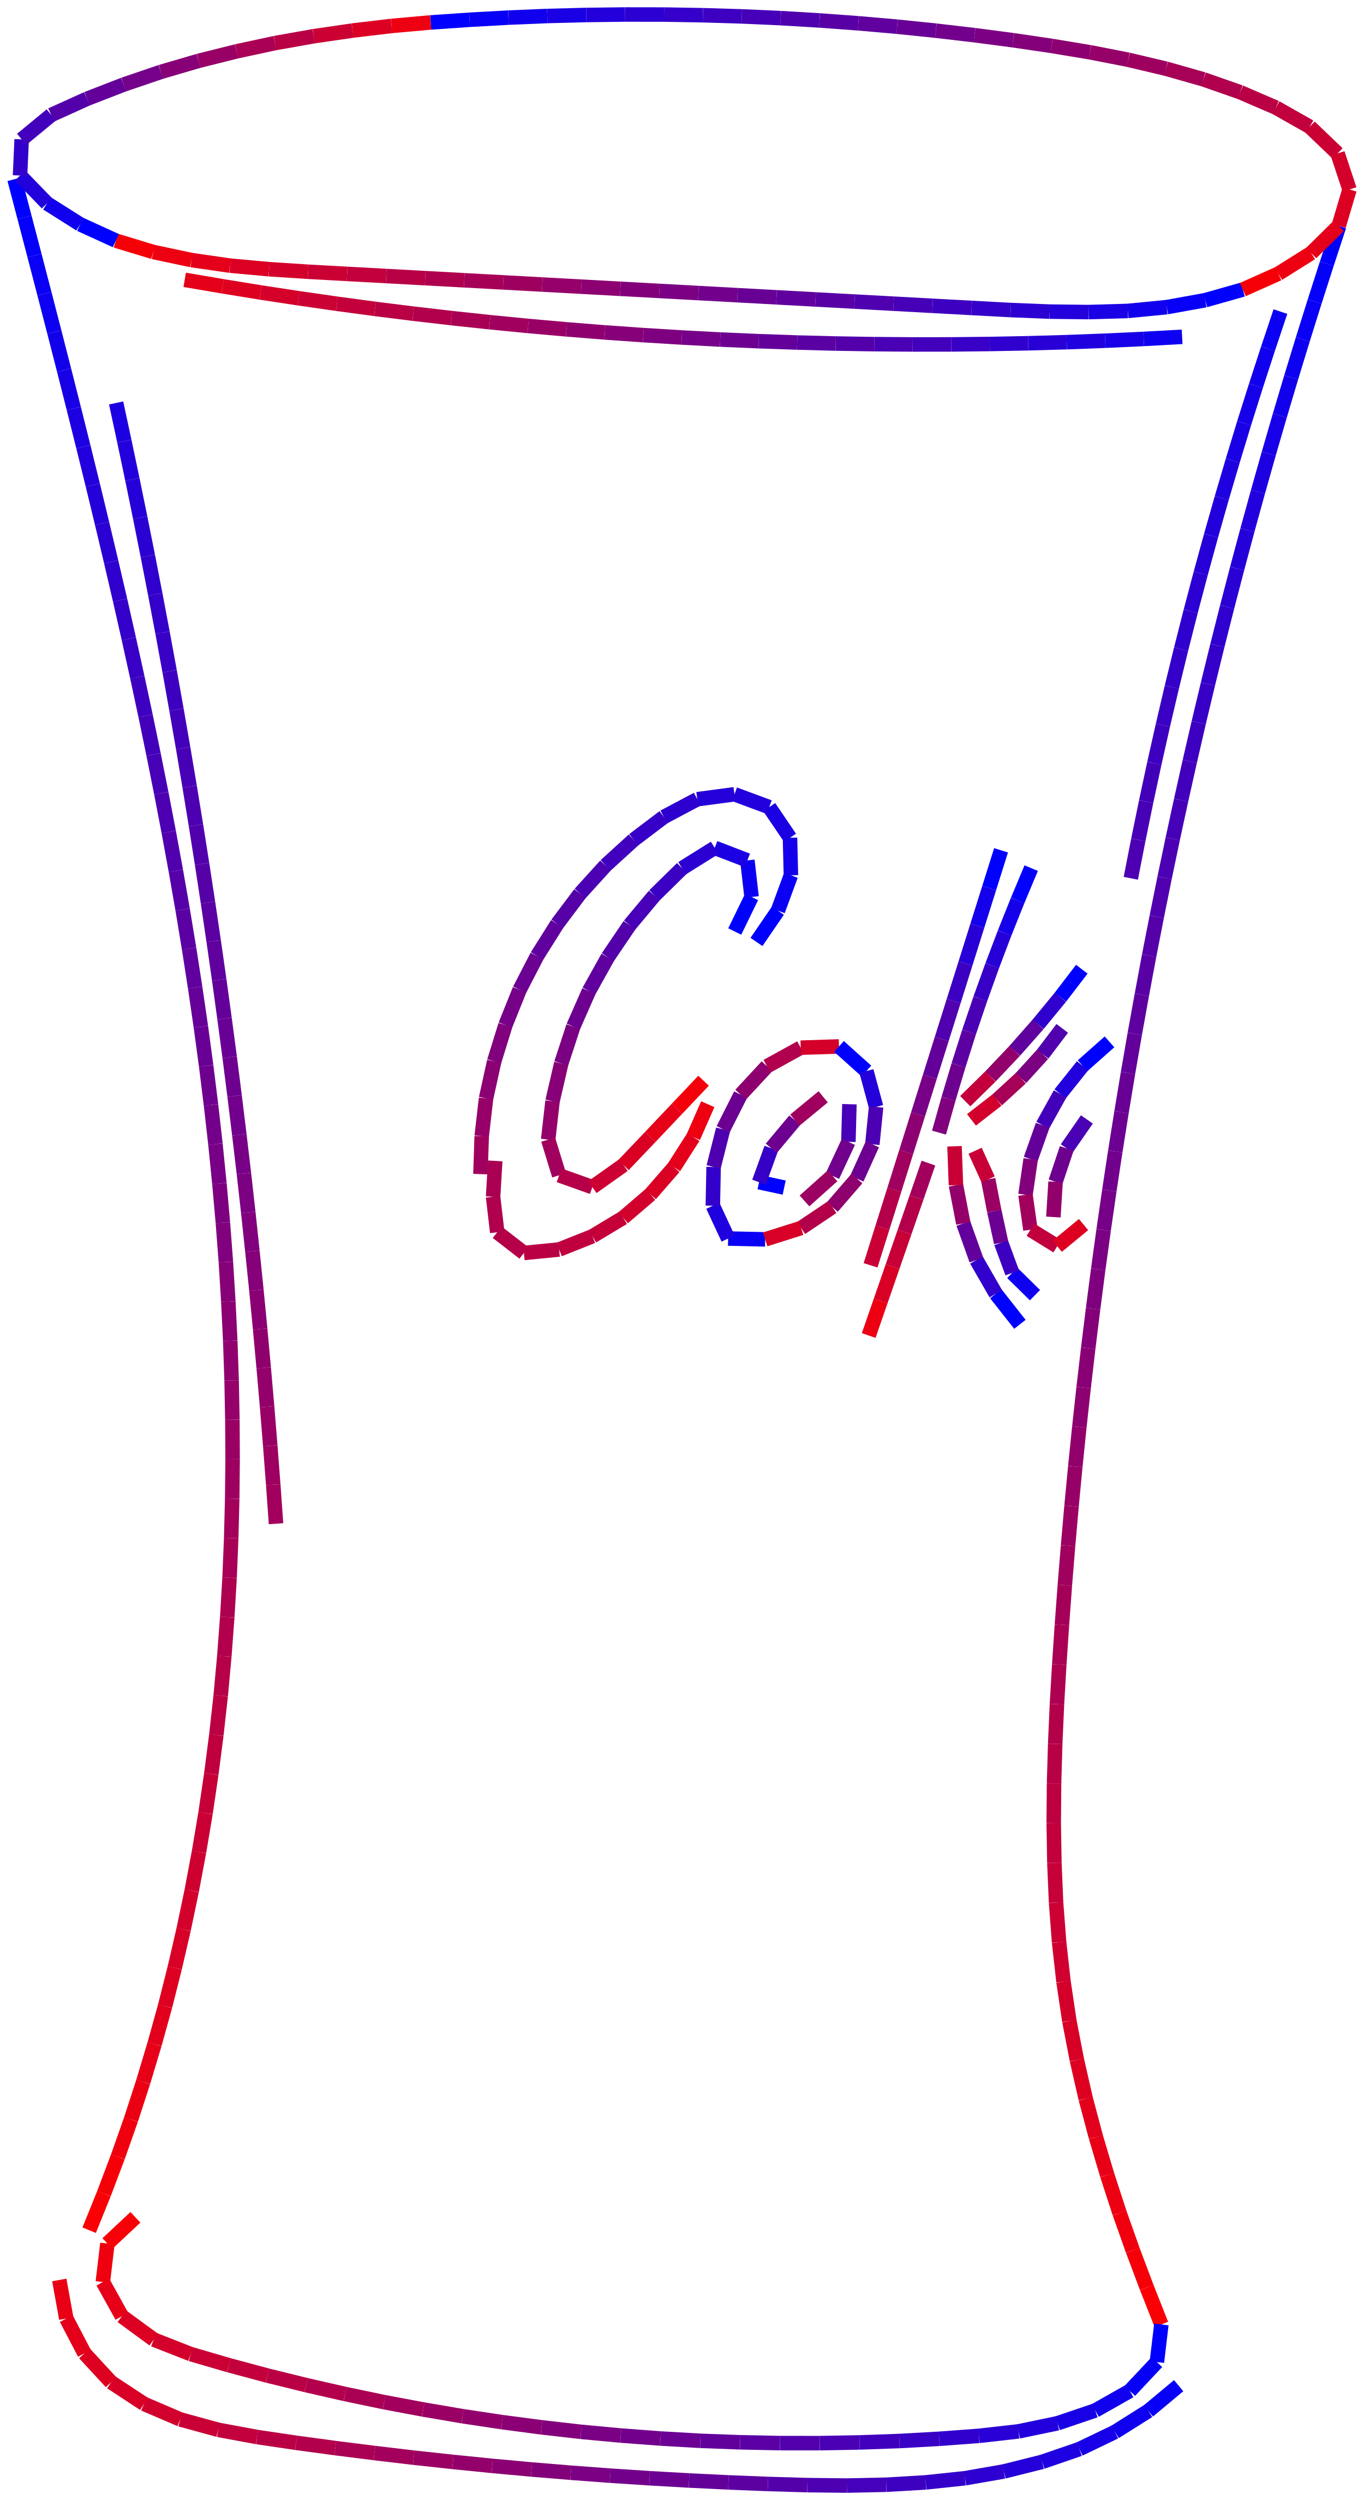 <svg viewBox = '-47.043 -86.203 94.085 172.406' xmlns = 'http://www.w3.org/2000/svg'>
<line stroke-width='1' x1='34.497' y1='-62.976' x2='31.845' y2='-62.83' fill='none' stroke='#0e00f0' />
<line stroke-width='1' x1='31.845' y1='-62.83' x2='29.191' y2='-62.707' fill='none' stroke='#1700e7' />
<line stroke-width='1' x1='29.191' y1='-62.707' x2='26.537' y2='-62.606' fill='none' stroke='#1f00df' />
<line stroke-width='1' x1='26.537' y1='-62.606' x2='23.881' y2='-62.532' fill='none' stroke='#2800d6' />
<line stroke-width='1' x1='23.881' y1='-62.532' x2='21.225' y2='-62.481' fill='none' stroke='#3000ce' />
<line stroke-width='1' x1='21.225' y1='-62.481' x2='18.569' y2='-62.452' fill='none' stroke='#3900c5' />
<line stroke-width='1' x1='18.569' y1='-62.452' x2='15.912' y2='-62.45' fill='none' stroke='#4200bc' />
<line stroke-width='1' x1='15.912' y1='-62.45' x2='13.256' y2='-62.47' fill='none' stroke='#4a00b4' />
<line stroke-width='1' x1='13.256' y1='-62.47' x2='10.6' y2='-62.513' fill='none' stroke='#5300ab' />
<line stroke-width='1' x1='10.6' y1='-62.513' x2='7.944' y2='-62.582' fill='none' stroke='#5b00a3' />
<line stroke-width='1' x1='7.944' y1='-62.582' x2='5.289' y2='-62.674' fill='none' stroke='#64009a' />
<line stroke-width='1' x1='5.289' y1='-62.674' x2='2.635' y2='-62.788' fill='none' stroke='#6d0091' />
<line stroke-width='1' x1='2.635' y1='-62.788' x2='-0.018' y2='-62.929' fill='none' stroke='#750089' />
<line stroke-width='1' x1='-0.018' y1='-62.929' x2='-2.669' y2='-63.092' fill='none' stroke='#7e0080' />
<line stroke-width='1' x1='-2.669' y1='-63.092' x2='-5.319' y2='-63.278' fill='none' stroke='#860078' />
<line stroke-width='1' x1='-5.319' y1='-63.278' x2='-7.967' y2='-63.49' fill='none' stroke='#8f006f' />
<line stroke-width='1' x1='-7.967' y1='-63.49' x2='-10.613' y2='-63.725' fill='none' stroke='#980066' />
<line stroke-width='1' x1='-10.613' y1='-63.725' x2='-13.257' y2='-63.983' fill='none' stroke='#a0005e' />
<line stroke-width='1' x1='-13.257' y1='-63.983' x2='-15.899' y2='-64.266' fill='none' stroke='#a90055' />
<line stroke-width='1' x1='-15.899' y1='-64.266' x2='-18.537' y2='-64.572' fill='none' stroke='#b2004c' />
<line stroke-width='1' x1='-18.537' y1='-64.572' x2='-21.174' y2='-64.901' fill='none' stroke='#ba0044' />
<line stroke-width='1' x1='-21.174' y1='-64.901' x2='-23.806' y2='-65.255' fill='none' stroke='#c3003b' />
<line stroke-width='1' x1='-23.806' y1='-65.255' x2='-26.436' y2='-65.633' fill='none' stroke='#cb0033' />
<line stroke-width='1' x1='-26.436' y1='-65.633' x2='-29.062' y2='-66.033' fill='none' stroke='#d4002a' />
<line stroke-width='1' x1='-29.062' y1='-66.033' x2='-31.684' y2='-66.459' fill='none' stroke='#dd0021' />
<line stroke-width='1' x1='-31.684' y1='-66.459' x2='-34.303' y2='-66.906' fill='none' stroke='#e50019' />
<line stroke-width='1' x1='38.681' y1='-66.235' x2='36.089' y2='-65.502' fill='none' stroke='#0000ff' />
<line stroke-width='1' x1='36.089' y1='-65.502' x2='33.437' y2='-65.023' fill='none' stroke='#0800f6' />
<line stroke-width='1' x1='33.437' y1='-65.023' x2='30.754' y2='-64.761' fill='none' stroke='#1100ed' />
<line stroke-width='1' x1='30.754' y1='-64.761' x2='28.06' y2='-64.682' fill='none' stroke='#1a00e4' />
<line stroke-width='1' x1='28.06' y1='-64.682' x2='25.364' y2='-64.714' fill='none' stroke='#2300db' />
<line stroke-width='1' x1='25.364' y1='-64.714' x2='22.67' y2='-64.822' fill='none' stroke='#2c00d2' />
<line stroke-width='1' x1='22.67' y1='-64.822' x2='19.977' y2='-64.967' fill='none' stroke='#3400ca' />
<line stroke-width='1' x1='19.977' y1='-64.967' x2='17.285' y2='-65.113' fill='none' stroke='#3d00c1' />
<line stroke-width='1' x1='17.285' y1='-65.113' x2='14.593' y2='-65.26' fill='none' stroke='#4600b8' />
<line stroke-width='1' x1='14.593' y1='-65.26' x2='11.901' y2='-65.406' fill='none' stroke='#4f00af' />
<line stroke-width='1' x1='11.901' y1='-65.406' x2='9.208' y2='-65.553' fill='none' stroke='#5800a6' />
<line stroke-width='1' x1='9.208' y1='-65.553' x2='6.516' y2='-65.7' fill='none' stroke='#60009e' />
<line stroke-width='1' x1='6.516' y1='-65.7' x2='3.824' y2='-65.846' fill='none' stroke='#690095' />
<line stroke-width='1' x1='3.824' y1='-65.846' x2='1.132' y2='-65.993' fill='none' stroke='#72008c' />
<line stroke-width='1' x1='1.132' y1='-65.993' x2='-1.561' y2='-66.14' fill='none' stroke='#7b0083' />
<line stroke-width='1' x1='-1.561' y1='-66.14' x2='-4.253' y2='-66.287' fill='none' stroke='#83007b' />
<line stroke-width='1' x1='-4.253' y1='-66.287' x2='-6.945' y2='-66.434' fill='none' stroke='#8c0072' />
<line stroke-width='1' x1='-6.945' y1='-66.434' x2='-9.637' y2='-66.581' fill='none' stroke='#950069' />
<line stroke-width='1' x1='-9.637' y1='-66.581' x2='-12.33' y2='-66.728' fill='none' stroke='#9e0060' />
<line stroke-width='1' x1='-12.33' y1='-66.728' x2='-15.022' y2='-66.874' fill='none' stroke='#a70057' />
<line stroke-width='1' x1='-15.022' y1='-66.874' x2='-17.714' y2='-67.021' fill='none' stroke='#af004f' />
<line stroke-width='1' x1='-17.714' y1='-67.021' x2='-20.406' y2='-67.168' fill='none' stroke='#b80046' />
<line stroke-width='1' x1='-20.406' y1='-67.168' x2='-23.099' y2='-67.314' fill='none' stroke='#c1003d' />
<line stroke-width='1' x1='-23.099' y1='-67.314' x2='-25.791' y2='-67.463' fill='none' stroke='#ca0034' />
<line stroke-width='1' x1='-25.791' y1='-67.463' x2='-28.481' y2='-67.638' fill='none' stroke='#d3002b' />
<line stroke-width='1' x1='-28.481' y1='-67.638' x2='-31.166' y2='-67.883' fill='none' stroke='#db0023' />
<line stroke-width='1' x1='-31.166' y1='-67.883' x2='-33.834' y2='-68.267' fill='none' stroke='#e4001a' />
<line stroke-width='1' x1='-33.834' y1='-68.267' x2='-36.471' y2='-68.826' fill='none' stroke='#ed0011' />
<line stroke-width='1' x1='-36.471' y1='-68.826' x2='-39.05' y2='-69.608' fill='none' stroke='#f60008' />
<line stroke-width='1' x1='-46.043' y1='-73.846' x2='-45.352' y2='-71.214' fill='none' stroke='#0000ff' />
<line stroke-width='1' x1='-45.352' y1='-71.214' x2='-44.663' y2='-68.581' fill='none' stroke='#0400fa' />
<line stroke-width='1' x1='-44.663' y1='-68.581' x2='-43.978' y2='-65.947' fill='none' stroke='#0900f5' />
<line stroke-width='1' x1='-43.978' y1='-65.947' x2='-43.297' y2='-63.312' fill='none' stroke='#0e00f0' />
<line stroke-width='1' x1='-43.297' y1='-63.312' x2='-42.622' y2='-60.675' fill='none' stroke='#1300eb' />
<line stroke-width='1' x1='-42.622' y1='-60.675' x2='-41.954' y2='-58.037' fill='none' stroke='#1800e6' />
<line stroke-width='1' x1='-41.954' y1='-58.037' x2='-41.294' y2='-55.396' fill='none' stroke='#1c00e2' />
<line stroke-width='1' x1='-41.294' y1='-55.396' x2='-40.643' y2='-52.754' fill='none' stroke='#2100dd' />
<line stroke-width='1' x1='-40.643' y1='-52.754' x2='-40.003' y2='-50.108' fill='none' stroke='#2600d8' />
<line stroke-width='1' x1='-40.003' y1='-50.108' x2='-39.375' y2='-47.46' fill='none' stroke='#2b00d3' />
<line stroke-width='1' x1='-39.375' y1='-47.46' x2='-38.758' y2='-44.809' fill='none' stroke='#3000ce' />
<line stroke-width='1' x1='-38.758' y1='-44.809' x2='-38.158' y2='-42.155' fill='none' stroke='#3400ca' />
<line stroke-width='1' x1='-38.158' y1='-42.155' x2='-37.571' y2='-39.497' fill='none' stroke='#3900c5' />
<line stroke-width='1' x1='-37.571' y1='-39.497' x2='-37.001' y2='-36.836' fill='none' stroke='#3e00c0' />
<line stroke-width='1' x1='-37.001' y1='-36.836' x2='-36.45' y2='-34.171' fill='none' stroke='#4300bb' />
<line stroke-width='1' x1='-36.45' y1='-34.171' x2='-35.917' y2='-31.502' fill='none' stroke='#4800b6' />
<line stroke-width='1' x1='-35.917' y1='-31.502' x2='-35.404' y2='-28.829' fill='none' stroke='#4c00b2' />
<line stroke-width='1' x1='-35.404' y1='-28.829' x2='-34.913' y2='-26.152' fill='none' stroke='#5100ad' />
<line stroke-width='1' x1='-34.913' y1='-26.152' x2='-34.444' y2='-23.471' fill='none' stroke='#5600a8' />
<line stroke-width='1' x1='-34.444' y1='-23.471' x2='-34' y2='-20.786' fill='none' stroke='#5b00a3' />
<line stroke-width='1' x1='-34' y1='-20.786' x2='-33.582' y2='-18.097' fill='none' stroke='#60009e' />
<line stroke-width='1' x1='-33.582' y1='-18.097' x2='-33.188' y2='-15.404' fill='none' stroke='#650099' />
<line stroke-width='1' x1='-33.188' y1='-15.404' x2='-32.824' y2='-12.707' fill='none' stroke='#690095' />
<line stroke-width='1' x1='-32.824' y1='-12.707' x2='-32.489' y2='-10.006' fill='none' stroke='#6e0090' />
<line stroke-width='1' x1='-32.489' y1='-10.006' x2='-32.182' y2='-7.301' fill='none' stroke='#73008b' />
<line stroke-width='1' x1='-32.182' y1='-7.301' x2='-31.91' y2='-4.593' fill='none' stroke='#780086' />
<line stroke-width='1' x1='-31.91' y1='-4.593' x2='-31.669' y2='-1.883' fill='none' stroke='#7d0081' />
<line stroke-width='1' x1='-31.669' y1='-1.883' x2='-31.462' y2='0.831' fill='none' stroke='#81007d' />
<line stroke-width='1' x1='-31.462' y1='0.831' x2='-31.294' y2='3.548' fill='none' stroke='#860078' />
<line stroke-width='1' x1='-31.294' y1='3.548' x2='-31.161' y2='6.266' fill='none' stroke='#8b0073' />
<line stroke-width='1' x1='-31.161' y1='6.266' x2='-31.067' y2='8.986' fill='none' stroke='#90006e' />
<line stroke-width='1' x1='-31.067' y1='8.986' x2='-31.014' y2='11.707' fill='none' stroke='#950069' />
<line stroke-width='1' x1='-31.014' y1='11.707' x2='-30.998' y2='14.428' fill='none' stroke='#9a0064' />
<line stroke-width='1' x1='-30.998' y1='14.428' x2='-31.026' y2='17.15' fill='none' stroke='#9e0060' />
<line stroke-width='1' x1='-31.026' y1='17.15' x2='-31.096' y2='19.871' fill='none' stroke='#a3005b' />
<line stroke-width='1' x1='-31.096' y1='19.871' x2='-31.207' y2='22.59' fill='none' stroke='#a80056' />
<line stroke-width='1' x1='-31.207' y1='22.59' x2='-31.367' y2='25.307' fill='none' stroke='#ad0051' />
<line stroke-width='1' x1='-31.367' y1='25.307' x2='-31.571' y2='28.021' fill='none' stroke='#b2004c' />
<line stroke-width='1' x1='-31.571' y1='28.021' x2='-31.819' y2='30.731' fill='none' stroke='#b60048' />
<line stroke-width='1' x1='-31.819' y1='30.731' x2='-32.12' y2='33.436' fill='none' stroke='#bb0043' />
<line stroke-width='1' x1='-32.12' y1='33.436' x2='-32.468' y2='36.135' fill='none' stroke='#c0003e' />
<line stroke-width='1' x1='-32.468' y1='36.135' x2='-32.865' y2='38.828' fill='none' stroke='#c50039' />
<line stroke-width='1' x1='-32.865' y1='38.828' x2='-33.317' y2='41.511' fill='none' stroke='#ca0034' />
<line stroke-width='1' x1='-33.317' y1='41.511' x2='-33.819' y2='44.186' fill='none' stroke='#ce0030' />
<line stroke-width='1' x1='-33.819' y1='44.186' x2='-34.376' y2='46.85' fill='none' stroke='#d3002b' />
<line stroke-width='1' x1='-34.376' y1='46.85' x2='-34.99' y2='49.502' fill='none' stroke='#d80026' />
<line stroke-width='1' x1='-34.99' y1='49.502' x2='-35.655' y2='52.141' fill='none' stroke='#dd0021' />
<line stroke-width='1' x1='-35.655' y1='52.141' x2='-36.383' y2='54.763' fill='none' stroke='#e2001c' />
<line stroke-width='1' x1='-36.383' y1='54.763' x2='-37.166' y2='57.369' fill='none' stroke='#e60018' />
<line stroke-width='1' x1='-37.166' y1='57.369' x2='-38.006' y2='59.958' fill='none' stroke='#eb0013' />
<line stroke-width='1' x1='-38.006' y1='59.958' x2='-38.911' y2='62.525' fill='none' stroke='#f0000e' />
<line stroke-width='1' x1='-38.911' y1='62.525' x2='-39.873' y2='65.071' fill='none' stroke='#f50009' />
<line stroke-width='1' x1='-39.873' y1='65.071' x2='-40.893' y2='67.594' fill='none' stroke='#fa0004' />
<line stroke-width='1' x1='-39.033' y1='-58.416' x2='-38.467' y2='-55.782' fill='none' stroke='#1d00e1' />
<line stroke-width='1' x1='-38.467' y1='-55.782' x2='-37.913' y2='-53.145' fill='none' stroke='#2200dc' />
<line stroke-width='1' x1='-37.913' y1='-53.145' x2='-37.373' y2='-50.505' fill='none' stroke='#2600d8' />
<line stroke-width='1' x1='-37.373' y1='-50.505' x2='-36.846' y2='-47.862' fill='none' stroke='#2b00d3' />
<line stroke-width='1' x1='-36.846' y1='-47.862' x2='-36.332' y2='-45.217' fill='none' stroke='#3000ce' />
<line stroke-width='1' x1='-36.332' y1='-45.217' x2='-35.831' y2='-42.57' fill='none' stroke='#3500c9' />
<line stroke-width='1' x1='-35.831' y1='-42.57' x2='-35.344' y2='-39.919' fill='none' stroke='#3900c5' />
<line stroke-width='1' x1='-35.344' y1='-39.919' x2='-34.87' y2='-37.267' fill='none' stroke='#3e00c0' />
<line stroke-width='1' x1='-34.87' y1='-37.267' x2='-34.409' y2='-34.612' fill='none' stroke='#4300bb' />
<line stroke-width='1' x1='-34.409' y1='-34.612' x2='-33.962' y2='-31.955' fill='none' stroke='#4800b6' />
<line stroke-width='1' x1='-33.962' y1='-31.955' x2='-33.527' y2='-29.296' fill='none' stroke='#4c00b2' />
<line stroke-width='1' x1='-33.527' y1='-29.296' x2='-33.106' y2='-26.634' fill='none' stroke='#5100ad' />
<line stroke-width='1' x1='-33.106' y1='-26.634' x2='-32.699' y2='-23.971' fill='none' stroke='#5600a8' />
<line stroke-width='1' x1='-32.699' y1='-23.971' x2='-32.304' y2='-21.305' fill='none' stroke='#5b00a3' />
<line stroke-width='1' x1='-32.304' y1='-21.305' x2='-31.923' y2='-18.638' fill='none' stroke='#5f009f' />
<line stroke-width='1' x1='-31.923' y1='-18.638' x2='-31.556' y2='-15.968' fill='none' stroke='#64009a' />
<line stroke-width='1' x1='-31.556' y1='-15.968' x2='-31.201' y2='-13.297' fill='none' stroke='#690095' />
<line stroke-width='1' x1='-31.201' y1='-13.297' x2='-30.861' y2='-10.624' fill='none' stroke='#6e0090' />
<line stroke-width='1' x1='-30.861' y1='-10.624' x2='-30.534' y2='-7.95' fill='none' stroke='#72008c' />
<line stroke-width='1' x1='-30.534' y1='-7.95' x2='-30.219' y2='-5.274' fill='none' stroke='#770087' />
<line stroke-width='1' x1='-30.219' y1='-5.274' x2='-29.919' y2='-2.596' fill='none' stroke='#7c0082' />
<line stroke-width='1' x1='-29.919' y1='-2.596' x2='-29.633' y2='0.084' fill='none' stroke='#80007e' />
<line stroke-width='1' x1='-29.633' y1='0.084' x2='-29.358' y2='2.764' fill='none' stroke='#850079' />
<line stroke-width='1' x1='-29.358' y1='2.764' x2='-29.099' y2='5.446' fill='none' stroke='#8a0074' />
<line stroke-width='1' x1='-29.099' y1='5.446' x2='-28.853' y2='8.129' fill='none' stroke='#8f006f' />
<line stroke-width='1' x1='-28.853' y1='8.129' x2='-28.619' y2='10.814' fill='none' stroke='#93006b' />
<line stroke-width='1' x1='-28.619' y1='10.814' x2='-28.401' y2='13.499' fill='none' stroke='#980066' />
<line stroke-width='1' x1='-28.401' y1='13.499' x2='-28.195' y2='16.186' fill='none' stroke='#9d0061' />
<line stroke-width='1' x1='-28.195' y1='16.186' x2='-28.003' y2='18.874' fill='none' stroke='#a2005c' />
<line stroke-width='1' x1='5.137' y1='-21.246' x2='6.614' y2='-23.403' fill='none' stroke='#0000fe' />
<line stroke-width='1' x1='6.614' y1='-23.403' x2='7.512' y2='-25.842' fill='none' stroke='#0b00f3' />
<line stroke-width='1' x1='7.512' y1='-25.842' x2='7.449' y2='-28.43' fill='none' stroke='#1400ea' />
<line stroke-width='1' x1='7.449' y1='-28.43' x2='6.015' y2='-30.543' fill='none' stroke='#1b00e3' />
<line stroke-width='1' x1='6.015' y1='-30.543' x2='3.618' y2='-31.43' fill='none' stroke='#2100dd' />
<line stroke-width='1' x1='3.618' y1='-31.43' x2='1.054' y2='-31.089' fill='none' stroke='#2600d8' />
<line stroke-width='1' x1='1.054' y1='-31.089' x2='-1.252' y2='-29.866' fill='none' stroke='#2e00d0' />
<line stroke-width='1' x1='-1.252' y1='-29.866' x2='-3.339' y2='-28.285' fill='none' stroke='#3600c8' />
<line stroke-width='1' x1='-3.339' y1='-28.285' x2='-5.274' y2='-26.52' fill='none' stroke='#4000be' />
<line stroke-width='1' x1='-5.274' y1='-26.52' x2='-7.034' y2='-24.582' fill='none' stroke='#4b00b3' />
<line stroke-width='1' x1='-7.034' y1='-24.582' x2='-8.608' y2='-22.488' fill='none' stroke='#5600a8' />
<line stroke-width='1' x1='-8.608' y1='-22.488' x2='-10.002' y2='-20.272' fill='none' stroke='#60009e' />
<line stroke-width='1' x1='-10.002' y1='-20.272' x2='-11.203' y2='-17.945' fill='none' stroke='#6b0093' />
<line stroke-width='1' x1='-11.203' y1='-17.945' x2='-12.18' y2='-15.515' fill='none' stroke='#760088' />
<line stroke-width='1' x1='-12.18' y1='-15.515' x2='-12.954' y2='-13.013' fill='none' stroke='#81007d' />
<line stroke-width='1' x1='-12.954' y1='-13.013' x2='-13.517' y2='-10.455' fill='none' stroke='#8b0073' />
<line stroke-width='1' x1='-13.517' y1='-10.455' x2='-13.816' y2='-7.854' fill='none' stroke='#960068' />
<line stroke-width='1' x1='-13.816' y1='-7.854' x2='-13.903' y2='-5.236' fill='none' stroke='#a0005e' />
<line stroke-width='1' x1='-12.883' y1='-6.146' x2='-13.031' y2='-3.674' fill='none' stroke='#aa0054' />
<line stroke-width='1' x1='-13.031' y1='-3.674' x2='-12.746' y2='-1.226' fill='none' stroke='#b0004e' />
<line stroke-width='1' x1='-12.746' y1='-1.226' x2='-10.905' y2='0.201' fill='none' stroke='#b50049' />
<line stroke-width='1' x1='-10.905' y1='0.201' x2='-8.475' y2='-0.037' fill='none' stroke='#ba0044' />
<line stroke-width='1' x1='-8.475' y1='-0.037' x2='-6.178' y2='-0.952' fill='none' stroke='#c0003e' />
<line stroke-width='1' x1='-6.178' y1='-0.952' x2='-4.056' y2='-2.227' fill='none' stroke='#c50039' />
<line stroke-width='1' x1='-4.056' y1='-2.227' x2='-2.176' y2='-3.838' fill='none' stroke='#d1002d' />
<line stroke-width='1' x1='-2.176' y1='-3.838' x2='-0.552' y2='-5.705' fill='none' stroke='#da0024' />
<line stroke-width='1' x1='-0.552' y1='-5.705' x2='0.78' y2='-7.79' fill='none' stroke='#e4001a' />
<line stroke-width='1' x1='0.78' y1='-7.79' x2='1.777' y2='-10.056' fill='none' stroke='#ee0010' />
<line stroke-width='1' x1='3.637' y1='-21.966' x2='4.798' y2='-24.347' fill='none' stroke='#0000ff' />
<line stroke-width='1' x1='4.798' y1='-24.347' x2='4.509' y2='-26.871' fill='none' stroke='#0c00f2' />
<line stroke-width='1' x1='4.509' y1='-26.871' x2='2.256' y2='-27.735' fill='none' stroke='#1b00e3' />
<line stroke-width='1' x1='2.256' y1='-27.735' x2='0.004' y2='-26.329' fill='none' stroke='#2c00d2' />
<line stroke-width='1' x1='0.004' y1='-26.329' x2='-1.904' y2='-24.456' fill='none' stroke='#3a00c4' />
<line stroke-width='1' x1='-1.904' y1='-24.456' x2='-3.618' y2='-22.405' fill='none' stroke='#4700b7' />
<line stroke-width='1' x1='-3.618' y1='-22.405' x2='-5.118' y2='-20.192' fill='none' stroke='#5400aa' />
<line stroke-width='1' x1='-5.118' y1='-20.192' x2='-6.419' y2='-17.857' fill='none' stroke='#60009e' />
<line stroke-width='1' x1='-6.419' y1='-17.857' x2='-7.497' y2='-15.411' fill='none' stroke='#6d0091' />
<line stroke-width='1' x1='-7.497' y1='-15.411' x2='-8.328' y2='-12.87' fill='none' stroke='#7a0084' />
<line stroke-width='1' x1='-8.328' y1='-12.87' x2='-8.93' y2='-10.265' fill='none' stroke='#870077' />
<line stroke-width='1' x1='-8.93' y1='-10.265' x2='-9.231' y2='-7.615' fill='none' stroke='#93006b' />
<line stroke-width='1' x1='-9.231' y1='-7.615' x2='-8.477' y2='-5.154' fill='none' stroke='#a1005d' />
<line stroke-width='1' x1='-8.477' y1='-5.154' x2='-6.183' y2='-4.338' fill='none' stroke='#b50049' />
<line stroke-width='1' x1='-6.183' y1='-4.338' x2='-4.038' y2='-5.857' fill='none' stroke='#cc0032' />
<line stroke-width='1' x1='-4.038' y1='-5.857' x2='-2.193' y2='-7.794' fill='none' stroke='#da0024' />
<line stroke-width='1' x1='-2.193' y1='-7.794' x2='-0.353' y2='-9.735' fill='none' stroke='#e60018' />
<line stroke-width='1' x1='-0.353' y1='-9.735' x2='1.487' y2='-11.676' fill='none' stroke='#f3000b' />
<line stroke-width='1' x1='22.007' y1='-27.566' x2='21.189' y2='-24.964' fill='none' stroke='#0000ff' />
<line stroke-width='1' x1='21.189' y1='-24.964' x2='20.371' y2='-22.363' fill='none' stroke='#1400ea' />
<line stroke-width='1' x1='20.371' y1='-22.363' x2='19.553' y2='-19.761' fill='none' stroke='#2800d6' />
<line stroke-width='1' x1='19.553' y1='-19.761' x2='18.735' y2='-17.159' fill='none' stroke='#3c00c2' />
<line stroke-width='1' x1='18.735' y1='-17.159' x2='17.916' y2='-14.557' fill='none' stroke='#5000ae' />
<line stroke-width='1' x1='17.916' y1='-14.557' x2='17.098' y2='-11.955' fill='none' stroke='#64009a' />
<line stroke-width='1' x1='17.098' y1='-11.955' x2='16.28' y2='-9.353' fill='none' stroke='#780086' />
<line stroke-width='1' x1='16.28' y1='-9.353' x2='15.462' y2='-6.752' fill='none' stroke='#8c0072' />
<line stroke-width='1' x1='15.462' y1='-6.752' x2='14.644' y2='-4.15' fill='none' stroke='#a0005e' />
<line stroke-width='1' x1='14.644' y1='-4.15' x2='13.825' y2='-1.548' fill='none' stroke='#b4004a' />
<line stroke-width='1' x1='13.825' y1='-1.548' x2='13.007' y2='1.054' fill='none' stroke='#c80036' />
<line stroke-width='1' x1='24.087' y1='-26.336' x2='23.151' y2='-24.108' fill='none' stroke='#0300fb' />
<line stroke-width='1' x1='23.151' y1='-24.108' x2='22.254' y2='-21.864' fill='none' stroke='#1500e9' />
<line stroke-width='1' x1='22.254' y1='-21.864' x2='21.397' y2='-19.605' fill='none' stroke='#2700d7' />
<line stroke-width='1' x1='21.397' y1='-19.605' x2='20.58' y2='-17.33' fill='none' stroke='#3800c6' />
<line stroke-width='1' x1='20.58' y1='-17.33' x2='19.804' y2='-15.042' fill='none' stroke='#4a00b4' />
<line stroke-width='1' x1='19.804' y1='-15.042' x2='19.073' y2='-12.738' fill='none' stroke='#5c00a2' />
<line stroke-width='1' x1='19.073' y1='-12.738' x2='18.382' y2='-10.423' fill='none' stroke='#6e0090' />
<line stroke-width='1' x1='18.382' y1='-10.423' x2='17.727' y2='-8.096' fill='none' stroke='#80007e' />
<line stroke-width='1' x1='16.997' y1='-5.996' x2='16.174' y2='-3.618' fill='none' stroke='#a2005c' />
<line stroke-width='1' x1='16.174' y1='-3.618' x2='15.35' y2='-1.24' fill='none' stroke='#b4004a' />
<line stroke-width='1' x1='15.35' y1='-1.24' x2='14.525' y2='1.138' fill='none' stroke='#c70037' />
<line stroke-width='1' x1='14.525' y1='1.138' x2='13.701' y2='3.516' fill='none' stroke='#d90025' />
<line stroke-width='1' x1='13.701' y1='3.516' x2='12.877' y2='5.894' fill='none' stroke='#ec0012' />
<line stroke-width='1' x1='27.577' y1='-19.366' x2='26.099' y2='-17.435' fill='none' stroke='#0000ff' />
<line stroke-width='1' x1='26.099' y1='-17.435' x2='24.555' y2='-15.557' fill='none' stroke='#3000ce' />
<line stroke-width='1' x1='24.555' y1='-15.557' x2='22.946' y2='-13.734' fill='none' stroke='#60009e' />
<line stroke-width='1' x1='22.946' y1='-13.734' x2='21.273' y2='-11.969' fill='none' stroke='#92006c' />
<line stroke-width='1' x1='21.273' y1='-11.969' x2='19.537' y2='-10.266' fill='none' stroke='#c3003b' />
<line stroke-width='1' x1='26.227' y1='-15.286' x2='24.878' y2='-13.507' fill='none' stroke='#5000ae' />
<line stroke-width='1' x1='24.878' y1='-13.507' x2='23.375' y2='-11.856' fill='none' stroke='#7c0082' />
<line stroke-width='1' x1='23.375' y1='-11.856' x2='21.73' y2='-10.347' fill='none' stroke='#a70057' />
<line stroke-width='1' x1='21.73' y1='-10.347' x2='19.967' y2='-8.976' fill='none' stroke='#d2002c' />
<line stroke-width='1' x1='24.347' y1='3.114' x2='22.78' y2='1.574' fill='none' stroke='#0f00ef' />
<line stroke-width='1' x1='22.78' y1='1.574' x2='22.013' y2='-0.51' fill='none' stroke='#3d00c1' />
<line stroke-width='1' x1='22.013' y1='-0.51' x2='21.54' y2='-2.686' fill='none' stroke='#6c0092' />
<line stroke-width='1' x1='21.54' y1='-2.686' x2='21.116' y2='-4.873' fill='none' stroke='#9b0063' />
<line stroke-width='1' x1='21.116' y1='-4.873' x2='20.217' y2='-6.846' fill='none' stroke='#c70037' />
<line stroke-width='1' x1='23.307' y1='5.124' x2='21.646' y2='3.015' fill='none' stroke='#0000ff' />
<line stroke-width='1' x1='21.646' y1='3.015' x2='20.308' y2='0.688' fill='none' stroke='#3200cc' />
<line stroke-width='1' x1='20.308' y1='0.688' x2='19.404' y2='-1.839' fill='none' stroke='#62009c' />
<line stroke-width='1' x1='19.404' y1='-1.839' x2='18.896' y2='-4.474' fill='none' stroke='#94006a' />
<line stroke-width='1' x1='18.896' y1='-4.474' x2='18.797' y2='-7.156' fill='none' stroke='#c90035' />
<line stroke-width='1' x1='27.927' y1='-9.006' x2='26.538' y2='-7.007' fill='none' stroke='#4a00b4' />
<line stroke-width='1' x1='26.538' y1='-7.007' x2='25.767' y2='-4.704' fill='none' stroke='#6e0090' />
<line stroke-width='1' x1='25.767' y1='-4.704' x2='25.617' y2='-2.276' fill='none' stroke='#92006c' />
<line stroke-width='1' x1='29.487' y1='-14.356' x2='27.631' y2='-12.71' fill='none' stroke='#0000ff' />
<line stroke-width='1' x1='27.631' y1='-12.71' x2='26.084' y2='-10.772' fill='none' stroke='#2100dd' />
<line stroke-width='1' x1='26.084' y1='-10.772' x2='24.881' y2='-8.604' fill='none' stroke='#4300bb' />
<line stroke-width='1' x1='24.881' y1='-8.604' x2='24.05' y2='-6.266' fill='none' stroke='#64009a' />
<line stroke-width='1' x1='24.05' y1='-6.266' x2='23.692' y2='-3.811' fill='none' stroke='#82007c' />
<line stroke-width='1' x1='23.692' y1='-3.811' x2='24.033' y2='-1.402' fill='none' stroke='#a1005d' />
<line stroke-width='1' x1='24.033' y1='-1.402' x2='25.882' y2='-0.262' fill='none' stroke='#c1003d' />
<line stroke-width='1' x1='25.882' y1='-0.262' x2='27.697' y2='-1.756' fill='none' stroke='#de0020' />
<line stroke-width='1' x1='45.327' y1='-70.616' x2='44.474' y2='-68.014' fill='none' stroke='#0000ff' />
<line stroke-width='1' x1='44.474' y1='-68.014' x2='43.637' y2='-65.406' fill='none' stroke='#0400fa' />
<line stroke-width='1' x1='43.637' y1='-65.406' x2='42.818' y2='-62.792' fill='none' stroke='#0900f5' />
<line stroke-width='1' x1='42.818' y1='-62.792' x2='42.018' y2='-60.173' fill='none' stroke='#0e00f0' />
<line stroke-width='1' x1='42.018' y1='-60.173' x2='41.236' y2='-57.548' fill='none' stroke='#1200ec' />
<line stroke-width='1' x1='41.236' y1='-57.548' x2='40.472' y2='-54.918' fill='none' stroke='#1700e7' />
<line stroke-width='1' x1='40.472' y1='-54.918' x2='39.727' y2='-52.282' fill='none' stroke='#1c00e2' />
<line stroke-width='1' x1='39.727' y1='-52.282' x2='38.999' y2='-49.642' fill='none' stroke='#2100dd' />
<line stroke-width='1' x1='38.999' y1='-49.642' x2='38.292' y2='-46.996' fill='none' stroke='#2500d9' />
<line stroke-width='1' x1='38.292' y1='-46.996' x2='37.601' y2='-44.345' fill='none' stroke='#2a00d4' />
<line stroke-width='1' x1='37.601' y1='-44.345' x2='36.929' y2='-41.69' fill='none' stroke='#2f00cf' />
<line stroke-width='1' x1='36.929' y1='-41.69' x2='36.276' y2='-39.03' fill='none' stroke='#3400ca' />
<line stroke-width='1' x1='36.276' y1='-39.03' x2='35.641' y2='-36.366' fill='none' stroke='#3800c6' />
<line stroke-width='1' x1='35.641' y1='-36.366' x2='35.025' y2='-33.697' fill='none' stroke='#3d00c1' />
<line stroke-width='1' x1='35.025' y1='-33.697' x2='34.428' y2='-31.025' fill='none' stroke='#4200bc' />
<line stroke-width='1' x1='34.428' y1='-31.025' x2='33.847' y2='-28.348' fill='none' stroke='#4600b8' />
<line stroke-width='1' x1='33.847' y1='-28.348' x2='33.287' y2='-25.667' fill='none' stroke='#4b00b3' />
<line stroke-width='1' x1='33.287' y1='-25.667' x2='32.745' y2='-22.982' fill='none' stroke='#5000ae' />
<line stroke-width='1' x1='32.745' y1='-22.982' x2='32.221' y2='-20.294' fill='none' stroke='#5500a9' />
<line stroke-width='1' x1='32.221' y1='-20.294' x2='31.718' y2='-17.602' fill='none' stroke='#5900a5' />
<line stroke-width='1' x1='31.718' y1='-17.602' x2='31.231' y2='-14.906' fill='none' stroke='#5e00a0' />
<line stroke-width='1' x1='31.231' y1='-14.906' x2='30.764' y2='-12.208' fill='none' stroke='#63009b' />
<line stroke-width='1' x1='30.764' y1='-12.208' x2='30.316' y2='-9.506' fill='none' stroke='#680096' />
<line stroke-width='1' x1='30.316' y1='-9.506' x2='29.886' y2='-6.801' fill='none' stroke='#6c0092' />
<line stroke-width='1' x1='29.886' y1='-6.801' x2='29.475' y2='-4.093' fill='none' stroke='#71008d' />
<line stroke-width='1' x1='29.475' y1='-4.093' x2='29.083' y2='-1.382' fill='none' stroke='#760088' />
<line stroke-width='1' x1='29.083' y1='-1.382' x2='28.709' y2='1.331' fill='none' stroke='#7a0084' />
<line stroke-width='1' x1='28.709' y1='1.331' x2='28.356' y2='4.047' fill='none' stroke='#7f007f' />
<line stroke-width='1' x1='28.356' y1='4.047' x2='28.02' y2='6.765' fill='none' stroke='#84007a' />
<line stroke-width='1' x1='28.02' y1='6.765' x2='27.703' y2='9.486' fill='none' stroke='#890075' />
<line stroke-width='1' x1='27.703' y1='9.486' x2='27.407' y2='12.209' fill='none' stroke='#8d0071' />
<line stroke-width='1' x1='27.407' y1='12.209' x2='27.128' y2='14.933' fill='none' stroke='#92006c' />
<line stroke-width='1' x1='27.128' y1='14.933' x2='26.869' y2='17.66' fill='none' stroke='#970067' />
<line stroke-width='1' x1='26.869' y1='17.66' x2='26.629' y2='20.388' fill='none' stroke='#9b0063' />
<line stroke-width='1' x1='26.629' y1='20.388' x2='26.407' y2='23.118' fill='none' stroke='#a0005e' />
<line stroke-width='1' x1='26.407' y1='23.118' x2='26.206' y2='25.849' fill='none' stroke='#a50059' />
<line stroke-width='1' x1='26.206' y1='25.849' x2='26.023' y2='28.582' fill='none' stroke='#aa0054' />
<line stroke-width='1' x1='26.023' y1='28.582' x2='25.863' y2='31.316' fill='none' stroke='#ae0050' />
<line stroke-width='1' x1='25.863' y1='31.316' x2='25.742' y2='34.053' fill='none' stroke='#b3004b' />
<line stroke-width='1' x1='25.742' y1='34.053' x2='25.663' y2='36.79' fill='none' stroke='#b80046' />
<line stroke-width='1' x1='25.663' y1='36.79' x2='25.64' y2='39.529' fill='none' stroke='#bc0042' />
<line stroke-width='1' x1='25.64' y1='39.529' x2='25.686' y2='42.267' fill='none' stroke='#c1003d' />
<line stroke-width='1' x1='25.686' y1='42.267' x2='25.802' y2='45.004' fill='none' stroke='#c60038' />
<line stroke-width='1' x1='25.802' y1='45.004' x2='26.011' y2='47.734' fill='none' stroke='#cb0033' />
<line stroke-width='1' x1='26.011' y1='47.734' x2='26.315' y2='50.456' fill='none' stroke='#cf002f' />
<line stroke-width='1' x1='26.315' y1='50.456' x2='26.718' y2='53.165' fill='none' stroke='#d4002a' />
<line stroke-width='1' x1='26.718' y1='53.165' x2='27.238' y2='55.854' fill='none' stroke='#d90025' />
<line stroke-width='1' x1='27.238' y1='55.854' x2='27.846' y2='58.524' fill='none' stroke='#dd0021' />
<line stroke-width='1' x1='27.846' y1='58.524' x2='28.55' y2='61.171' fill='none' stroke='#e2001c' />
<line stroke-width='1' x1='28.55' y1='61.171' x2='29.33' y2='63.796' fill='none' stroke='#e70017' />
<line stroke-width='1' x1='29.33' y1='63.796' x2='30.178' y2='66.4' fill='none' stroke='#ec0012' />
<line stroke-width='1' x1='30.178' y1='66.4' x2='31.093' y2='68.982' fill='none' stroke='#f0000e' />
<line stroke-width='1' x1='31.093' y1='68.982' x2='32.057' y2='71.545' fill='none' stroke='#f50009' />
<line stroke-width='1' x1='32.057' y1='71.545' x2='33.064' y2='74.092' fill='none' stroke='#fa0004' />
<line stroke-width='1' x1='41.277' y1='-64.716' x2='40.421' y2='-62.159' fill='none' stroke='#0b00f3' />
<line stroke-width='1' x1='40.421' y1='-62.159' x2='39.586' y2='-59.594' fill='none' stroke='#1000ee' />
<line stroke-width='1' x1='39.586' y1='-59.594' x2='38.775' y2='-57.022' fill='none' stroke='#1500e9' />
<line stroke-width='1' x1='38.775' y1='-57.022' x2='37.991' y2='-54.442' fill='none' stroke='#1900e5' />
<line stroke-width='1' x1='37.991' y1='-54.442' x2='37.229' y2='-51.855' fill='none' stroke='#1e00e0' />
<line stroke-width='1' x1='37.229' y1='-51.855' x2='36.491' y2='-49.261' fill='none' stroke='#2200dc' />
<line stroke-width='1' x1='36.491' y1='-49.261' x2='35.779' y2='-46.66' fill='none' stroke='#2700d7' />
<line stroke-width='1' x1='35.779' y1='-46.66' x2='35.09' y2='-44.053' fill='none' stroke='#2c00d2' />
<line stroke-width='1' x1='35.09' y1='-44.053' x2='34.426' y2='-41.439' fill='none' stroke='#3000ce' />
<line stroke-width='1' x1='34.426' y1='-41.439' x2='33.787' y2='-38.819' fill='none' stroke='#3500c9' />
<line stroke-width='1' x1='33.787' y1='-38.819' x2='33.172' y2='-36.193' fill='none' stroke='#3a00c4' />
<line stroke-width='1' x1='33.172' y1='-36.193' x2='32.581' y2='-33.562' fill='none' stroke='#3e00c0' />
<line stroke-width='1' x1='32.581' y1='-33.562' x2='32.016' y2='-30.925' fill='none' stroke='#4300bb' />
<line stroke-width='1' x1='32.016' y1='-30.925' x2='31.474' y2='-28.283' fill='none' stroke='#4800b6' />
<line stroke-width='1' x1='31.474' y1='-28.283' x2='30.957' y2='-25.636' fill='none' stroke='#4c00b2' />
<line stroke-width='1' x1='33.064' y1='74.092' x2='32.757' y2='76.686' fill='none' stroke='#0000ff' />
<line stroke-width='1' x1='32.757' y1='76.686' x2='30.888' y2='78.676' fill='none' stroke='#0700f7' />
<line stroke-width='1' x1='30.888' y1='78.676' x2='28.505' y2='80.025' fill='none' stroke='#1000ee' />
<line stroke-width='1' x1='28.505' y1='80.025' x2='25.905' y2='80.905' fill='none' stroke='#1800e6' />
<line stroke-width='1' x1='25.905' y1='80.905' x2='23.216' y2='81.465' fill='none' stroke='#2100dd' />
<line stroke-width='1' x1='23.216' y1='81.465' x2='20.485' y2='81.774' fill='none' stroke='#2900d5' />
<line stroke-width='1' x1='20.485' y1='81.774' x2='17.744' y2='81.977' fill='none' stroke='#3100cd' />
<line stroke-width='1' x1='17.744' y1='81.977' x2='14.999' y2='82.131' fill='none' stroke='#3900c5' />
<line stroke-width='1' x1='14.999' y1='82.131' x2='12.252' y2='82.228' fill='none' stroke='#4100bd' />
<line stroke-width='1' x1='12.252' y1='82.228' x2='9.504' y2='82.277' fill='none' stroke='#4a00b4' />
<line stroke-width='1' x1='9.504' y1='82.277' x2='6.755' y2='82.275' fill='none' stroke='#5200ac' />
<line stroke-width='1' x1='6.755' y1='82.275' x2='4.007' y2='82.22' fill='none' stroke='#5a00a4' />
<line stroke-width='1' x1='4.007' y1='82.22' x2='1.26' y2='82.117' fill='none' stroke='#62009c' />
<line stroke-width='1' x1='1.26' y1='82.117' x2='-1.484' y2='81.959' fill='none' stroke='#6a0094' />
<line stroke-width='1' x1='-1.484' y1='81.959' x2='-4.225' y2='81.753' fill='none' stroke='#72008c' />
<line stroke-width='1' x1='-4.225' y1='81.753' x2='-6.962' y2='81.498' fill='none' stroke='#7a0084' />
<line stroke-width='1' x1='-6.962' y1='81.498' x2='-9.693' y2='81.187' fill='none' stroke='#82007c' />
<line stroke-width='1' x1='-9.693' y1='81.187' x2='-12.419' y2='80.829' fill='none' stroke='#8a0074' />
<line stroke-width='1' x1='-12.419' y1='80.829' x2='-15.137' y2='80.42' fill='none' stroke='#92006c' />
<line stroke-width='1' x1='-15.137' y1='80.42' x2='-17.847' y2='79.958' fill='none' stroke='#9a0064' />
<line stroke-width='1' x1='-17.847' y1='79.958' x2='-20.548' y2='79.451' fill='none' stroke='#a2005c' />
<line stroke-width='1' x1='-20.548' y1='79.451' x2='-23.239' y2='78.889' fill='none' stroke='#aa0054' />
<line stroke-width='1' x1='-23.239' y1='78.889' x2='-25.919' y2='78.278' fill='none' stroke='#b2004c' />
<line stroke-width='1' x1='-25.919' y1='78.278' x2='-28.588' y2='77.62' fill='none' stroke='#ba0044' />
<line stroke-width='1' x1='-28.588' y1='77.62' x2='-31.243' y2='76.907' fill='none' stroke='#c2003c' />
<line stroke-width='1' x1='-31.243' y1='76.907' x2='-33.882' y2='76.138' fill='none' stroke='#ca0034' />
<line stroke-width='1' x1='-33.882' y1='76.138' x2='-36.437' y2='75.136' fill='none' stroke='#d3002b' />
<line stroke-width='1' x1='-36.437' y1='75.136' x2='-38.637' y2='73.526' fill='none' stroke='#dc0022' />
<line stroke-width='1' x1='-38.637' y1='73.526' x2='-39.949' y2='71.167' fill='none' stroke='#e60018' />
<line stroke-width='1' x1='-39.949' y1='71.167' x2='-39.634' y2='68.511' fill='none' stroke='#ef000f' />
<line stroke-width='1' x1='-39.634' y1='68.511' x2='-37.703' y2='66.704' fill='none' stroke='#f70007' />
<line stroke-width='1' x1='34.257' y1='78.314' x2='32.167' y2='80.056' fill='none' stroke='#0800f6' />
<line stroke-width='1' x1='32.167' y1='80.056' x2='29.865' y2='81.505' fill='none' stroke='#0f00ef' />
<line stroke-width='1' x1='29.865' y1='81.505' x2='27.413' y2='82.685' fill='none' stroke='#1700e7' />
<line stroke-width='1' x1='27.413' y1='82.685' x2='24.84' y2='83.569' fill='none' stroke='#1e00e0' />
<line stroke-width='1' x1='24.84' y1='83.569' x2='22.199' y2='84.23' fill='none' stroke='#2600d8' />
<line stroke-width='1' x1='22.199' y1='84.23' x2='19.517' y2='84.697' fill='none' stroke='#2d00d1' />
<line stroke-width='1' x1='19.517' y1='84.697' x2='16.81' y2='84.984' fill='none' stroke='#3500c9' />
<line stroke-width='1' x1='16.81' y1='84.984' x2='14.092' y2='85.145' fill='none' stroke='#3d00c1' />
<line stroke-width='1' x1='14.092' y1='85.145' x2='11.369' y2='85.203' fill='none' stroke='#4400ba' />
<line stroke-width='1' x1='11.369' y1='85.203' x2='8.646' y2='85.172' fill='none' stroke='#4c00b2' />
<line stroke-width='1' x1='8.646' y1='85.172' x2='5.925' y2='85.093' fill='none' stroke='#5400aa' />
<line stroke-width='1' x1='5.925' y1='85.093' x2='3.204' y2='84.985' fill='none' stroke='#5c00a2' />
<line stroke-width='1' x1='3.204' y1='84.985' x2='0.484' y2='84.853' fill='none' stroke='#64009a' />
<line stroke-width='1' x1='0.484' y1='84.853' x2='-2.235' y2='84.698' fill='none' stroke='#6c0092' />
<line stroke-width='1' x1='-2.235' y1='84.698' x2='-4.952' y2='84.52' fill='none' stroke='#73008b' />
<line stroke-width='1' x1='-4.952' y1='84.52' x2='-7.668' y2='84.318' fill='none' stroke='#7b0083' />
<line stroke-width='1' x1='-7.668' y1='84.318' x2='-10.382' y2='84.094' fill='none' stroke='#83007b' />
<line stroke-width='1' x1='-10.382' y1='84.094' x2='-13.093' y2='83.845' fill='none' stroke='#8b0073' />
<line stroke-width='1' x1='-13.093' y1='83.845' x2='-15.803' y2='83.573' fill='none' stroke='#93006b' />
<line stroke-width='1' x1='-15.803' y1='83.573' x2='-18.51' y2='83.279' fill='none' stroke='#9b0063' />
<line stroke-width='1' x1='-18.51' y1='83.279' x2='-21.214' y2='82.96' fill='none' stroke='#a2005c' />
<line stroke-width='1' x1='-21.214' y1='82.96' x2='-23.916' y2='82.619' fill='none' stroke='#aa0054' />
<line stroke-width='1' x1='-23.916' y1='82.619' x2='-26.615' y2='82.255' fill='none' stroke='#b2004c' />
<line stroke-width='1' x1='-26.615' y1='82.255' x2='-29.308' y2='81.856' fill='none' stroke='#ba0044' />
<line stroke-width='1' x1='-29.308' y1='81.856' x2='-31.986' y2='81.361' fill='none' stroke='#c2003c' />
<line stroke-width='1' x1='-31.986' y1='81.361' x2='-34.609' y2='80.641' fill='none' stroke='#c90035' />
<line stroke-width='1' x1='-34.609' y1='80.641' x2='-37.108' y2='79.57' fill='none' stroke='#d1002d' />
<line stroke-width='1' x1='-37.108' y1='79.57' x2='-39.378' y2='78.079' fill='none' stroke='#d80026' />
<line stroke-width='1' x1='-39.378' y1='78.079' x2='-41.217' y2='76.086' fill='none' stroke='#de0020' />
<line stroke-width='1' x1='-41.217' y1='76.086' x2='-42.471' y2='73.686' fill='none' stroke='#e4001a' />
<line stroke-width='1' x1='-42.471' y1='73.686' x2='-42.953' y2='71.024' fill='none' stroke='#ea0014' />
<line stroke-width='1' x1='-17.333' y1='-84.656' x2='-14.655' y2='-84.84' fill='none' stroke='#0000ff' />
<line stroke-width='1' x1='-14.655' y1='-84.84' x2='-11.975' y2='-84.989' fill='none' stroke='#0800f6' />
<line stroke-width='1' x1='-11.975' y1='-84.989' x2='-9.293' y2='-85.1' fill='none' stroke='#1100ed' />
<line stroke-width='1' x1='-9.293' y1='-85.1' x2='-6.609' y2='-85.17' fill='none' stroke='#1a00e4' />
<line stroke-width='1' x1='-6.609' y1='-85.17' x2='-3.925' y2='-85.203' fill='none' stroke='#2300db' />
<line stroke-width='1' x1='-3.925' y1='-85.203' x2='-1.241' y2='-85.199' fill='none' stroke='#2c00d2' />
<line stroke-width='1' x1='-1.241' y1='-85.199' x2='1.443' y2='-85.153' fill='none' stroke='#3400ca' />
<line stroke-width='1' x1='1.443' y1='-85.153' x2='4.126' y2='-85.072' fill='none' stroke='#3d00c1' />
<line stroke-width='1' x1='4.126' y1='-85.072' x2='6.807' y2='-84.953' fill='none' stroke='#4600b8' />
<line stroke-width='1' x1='6.807' y1='-84.953' x2='9.487' y2='-84.792' fill='none' stroke='#4f00af' />
<line stroke-width='1' x1='9.487' y1='-84.792' x2='12.164' y2='-84.596' fill='none' stroke='#5800a6' />
<line stroke-width='1' x1='12.164' y1='-84.596' x2='14.838' y2='-84.362' fill='none' stroke='#60009e' />
<line stroke-width='1' x1='14.838' y1='-84.362' x2='17.508' y2='-84.087' fill='none' stroke='#690095' />
<line stroke-width='1' x1='17.508' y1='-84.087' x2='20.174' y2='-83.777' fill='none' stroke='#72008c' />
<line stroke-width='1' x1='20.174' y1='-83.777' x2='22.836' y2='-83.428' fill='none' stroke='#7b0083' />
<line stroke-width='1' x1='22.836' y1='-83.428' x2='25.491' y2='-83.037' fill='none' stroke='#84007a' />
<line stroke-width='1' x1='25.491' y1='-83.037' x2='28.139' y2='-82.598' fill='none' stroke='#8d0071' />
<line stroke-width='1' x1='28.139' y1='-82.598' x2='30.774' y2='-82.083' fill='none' stroke='#950069' />
<line stroke-width='1' x1='30.774' y1='-82.083' x2='33.385' y2='-81.465' fill='none' stroke='#9e0060' />
<line stroke-width='1' x1='33.385' y1='-81.465' x2='35.967' y2='-80.731' fill='none' stroke='#a70057' />
<line stroke-width='1' x1='35.967' y1='-80.731' x2='38.5' y2='-79.844' fill='none' stroke='#b0004e' />
<line stroke-width='1' x1='38.5' y1='-79.844' x2='40.964' y2='-78.782' fill='none' stroke='#b90045' />
<line stroke-width='1' x1='40.964' y1='-78.782' x2='43.296' y2='-77.461' fill='none' stroke='#c1003d' />
<line stroke-width='1' x1='43.296' y1='-77.461' x2='45.22' y2='-75.62' fill='none' stroke='#ca0034' />
<line stroke-width='1' x1='45.22' y1='-75.62' x2='46.043' y2='-73.137' fill='none' stroke='#d3002b' />
<line stroke-width='1' x1='46.043' y1='-73.137' x2='45.3' y2='-70.627' fill='none' stroke='#dc0022' />
<line stroke-width='1' x1='45.3' y1='-70.627' x2='43.4' y2='-68.752' fill='none' stroke='#e4001a' />
<line stroke-width='1' x1='43.4' y1='-68.752' x2='41.13' y2='-67.328' fill='none' stroke='#ed0011' />
<line stroke-width='1' x1='41.13' y1='-67.328' x2='38.681' y2='-66.235' fill='none' stroke='#f60008' />
<line stroke-width='1' x1='-39.05' y1='-69.608' x2='-41.512' y2='-70.732' fill='none' stroke='#0000ff' />
<line stroke-width='1' x1='-41.512' y1='-70.732' x2='-43.799' y2='-72.177' fill='none' stroke='#1100ed' />
<line stroke-width='1' x1='-43.799' y1='-72.177' x2='-45.66' y2='-74.099' fill='none' stroke='#2200dc' />
<line stroke-width='1' x1='-45.66' y1='-74.099' x2='-45.549' y2='-76.593' fill='none' stroke='#3300cb' />
<line stroke-width='1' x1='-45.549' y1='-76.593' x2='-43.507' y2='-78.276' fill='none' stroke='#4200bc' />
<line stroke-width='1' x1='-43.507' y1='-78.276' x2='-41.04' y2='-79.392' fill='none' stroke='#5300ab' />
<line stroke-width='1' x1='-41.04' y1='-79.392' x2='-38.514' y2='-80.371' fill='none' stroke='#64009a' />
<line stroke-width='1' x1='-38.514' y1='-80.371' x2='-35.949' y2='-81.244' fill='none' stroke='#750089' />
<line stroke-width='1' x1='-35.949' y1='-81.244' x2='-33.349' y2='-82.005' fill='none' stroke='#870077' />
<line stroke-width='1' x1='-33.349' y1='-82.005' x2='-30.72' y2='-82.663' fill='none' stroke='#980066' />
<line stroke-width='1' x1='-30.72' y1='-82.663' x2='-28.071' y2='-83.232' fill='none' stroke='#a90055' />
<line stroke-width='1' x1='-28.071' y1='-83.232' x2='-25.404' y2='-83.705' fill='none' stroke='#ba0044' />
<line stroke-width='1' x1='-25.404' y1='-83.705' x2='-22.722' y2='-84.096' fill='none' stroke='#cb0033' />
<line stroke-width='1' x1='-22.722' y1='-84.096' x2='-20.032' y2='-84.415' fill='none' stroke='#dc0022' />
<line stroke-width='1' x1='-20.032' y1='-84.415' x2='-17.333' y2='-84.656' fill='none' stroke='#ed0011' />
<line stroke-width='1' x1='5.737' y1='-0.736' x2='3.181' y2='-0.793' fill='none' stroke='#0a00f4' />
<line stroke-width='1' x1='3.181' y1='-0.793' x2='2.127' y2='-3.054' fill='none' stroke='#1f00df' />
<line stroke-width='1' x1='2.127' y1='-3.054' x2='2.18' y2='-5.73' fill='none' stroke='#3300cb' />
<line stroke-width='1' x1='2.18' y1='-5.73' x2='2.837' y2='-8.325' fill='none' stroke='#4e00b0' />
<line stroke-width='1' x1='2.837' y1='-8.325' x2='4.044' y2='-10.715' fill='none' stroke='#6b0093' />
<line stroke-width='1' x1='4.044' y1='-10.715' x2='5.863' y2='-12.675' fill='none' stroke='#8e0070' />
<line stroke-width='1' x1='5.863' y1='-12.675' x2='8.188' y2='-13.955' fill='none' stroke='#b1004d' />
<line stroke-width='1' x1='8.188' y1='-13.955' x2='10.829' y2='-14.04' fill='none' stroke='#d4002a' />
<line stroke-width='1' x1='7.047' y1='-4.306' x2='5.314' y2='-4.679' fill='none' stroke='#0000ff' />
<line stroke-width='1' x1='5.314' y1='-4.679' x2='6.161' y2='-7.018' fill='none' stroke='#3700c7' />
<line stroke-width='1' x1='6.161' y1='-7.018' x2='7.783' y2='-8.958' fill='none' stroke='#6e0090' />
<line stroke-width='1' x1='7.783' y1='-8.958' x2='9.737' y2='-10.566' fill='none' stroke='#9f005f' />
<line stroke-width='1' x1='10.829' y1='-14.04' x2='12.719' y2='-12.344' fill='none' stroke='#0000ff' />
<line stroke-width='1' x1='12.719' y1='-12.344' x2='13.388' y2='-9.868' fill='none' stroke='#2500d9' />
<line stroke-width='1' x1='13.388' y1='-9.868' x2='13.129' y2='-7.291' fill='none' stroke='#4b00b3' />
<line stroke-width='1' x1='13.129' y1='-7.291' x2='12.061' y2='-4.929' fill='none' stroke='#6d0091' />
<line stroke-width='1' x1='12.061' y1='-4.929' x2='10.368' y2='-2.966' fill='none' stroke='#8f006f' />
<line stroke-width='1' x1='10.368' y1='-2.966' x2='8.215' y2='-1.52' fill='none' stroke='#b3004b' />
<line stroke-width='1' x1='8.215' y1='-1.52' x2='5.737' y2='-0.736' fill='none' stroke='#d80026' />
<line stroke-width='1' x1='11.547' y1='-10.056' x2='11.477' y2='-7.462' fill='none' stroke='#4700b7' />
<line stroke-width='1' x1='11.477' y1='-7.462' x2='10.381' y2='-5.116' fill='none' stroke='#71008d' />
<line stroke-width='1' x1='10.381' y1='-5.116' x2='8.447' y2='-3.386' fill='none' stroke='#9b0063' />
</svg>
